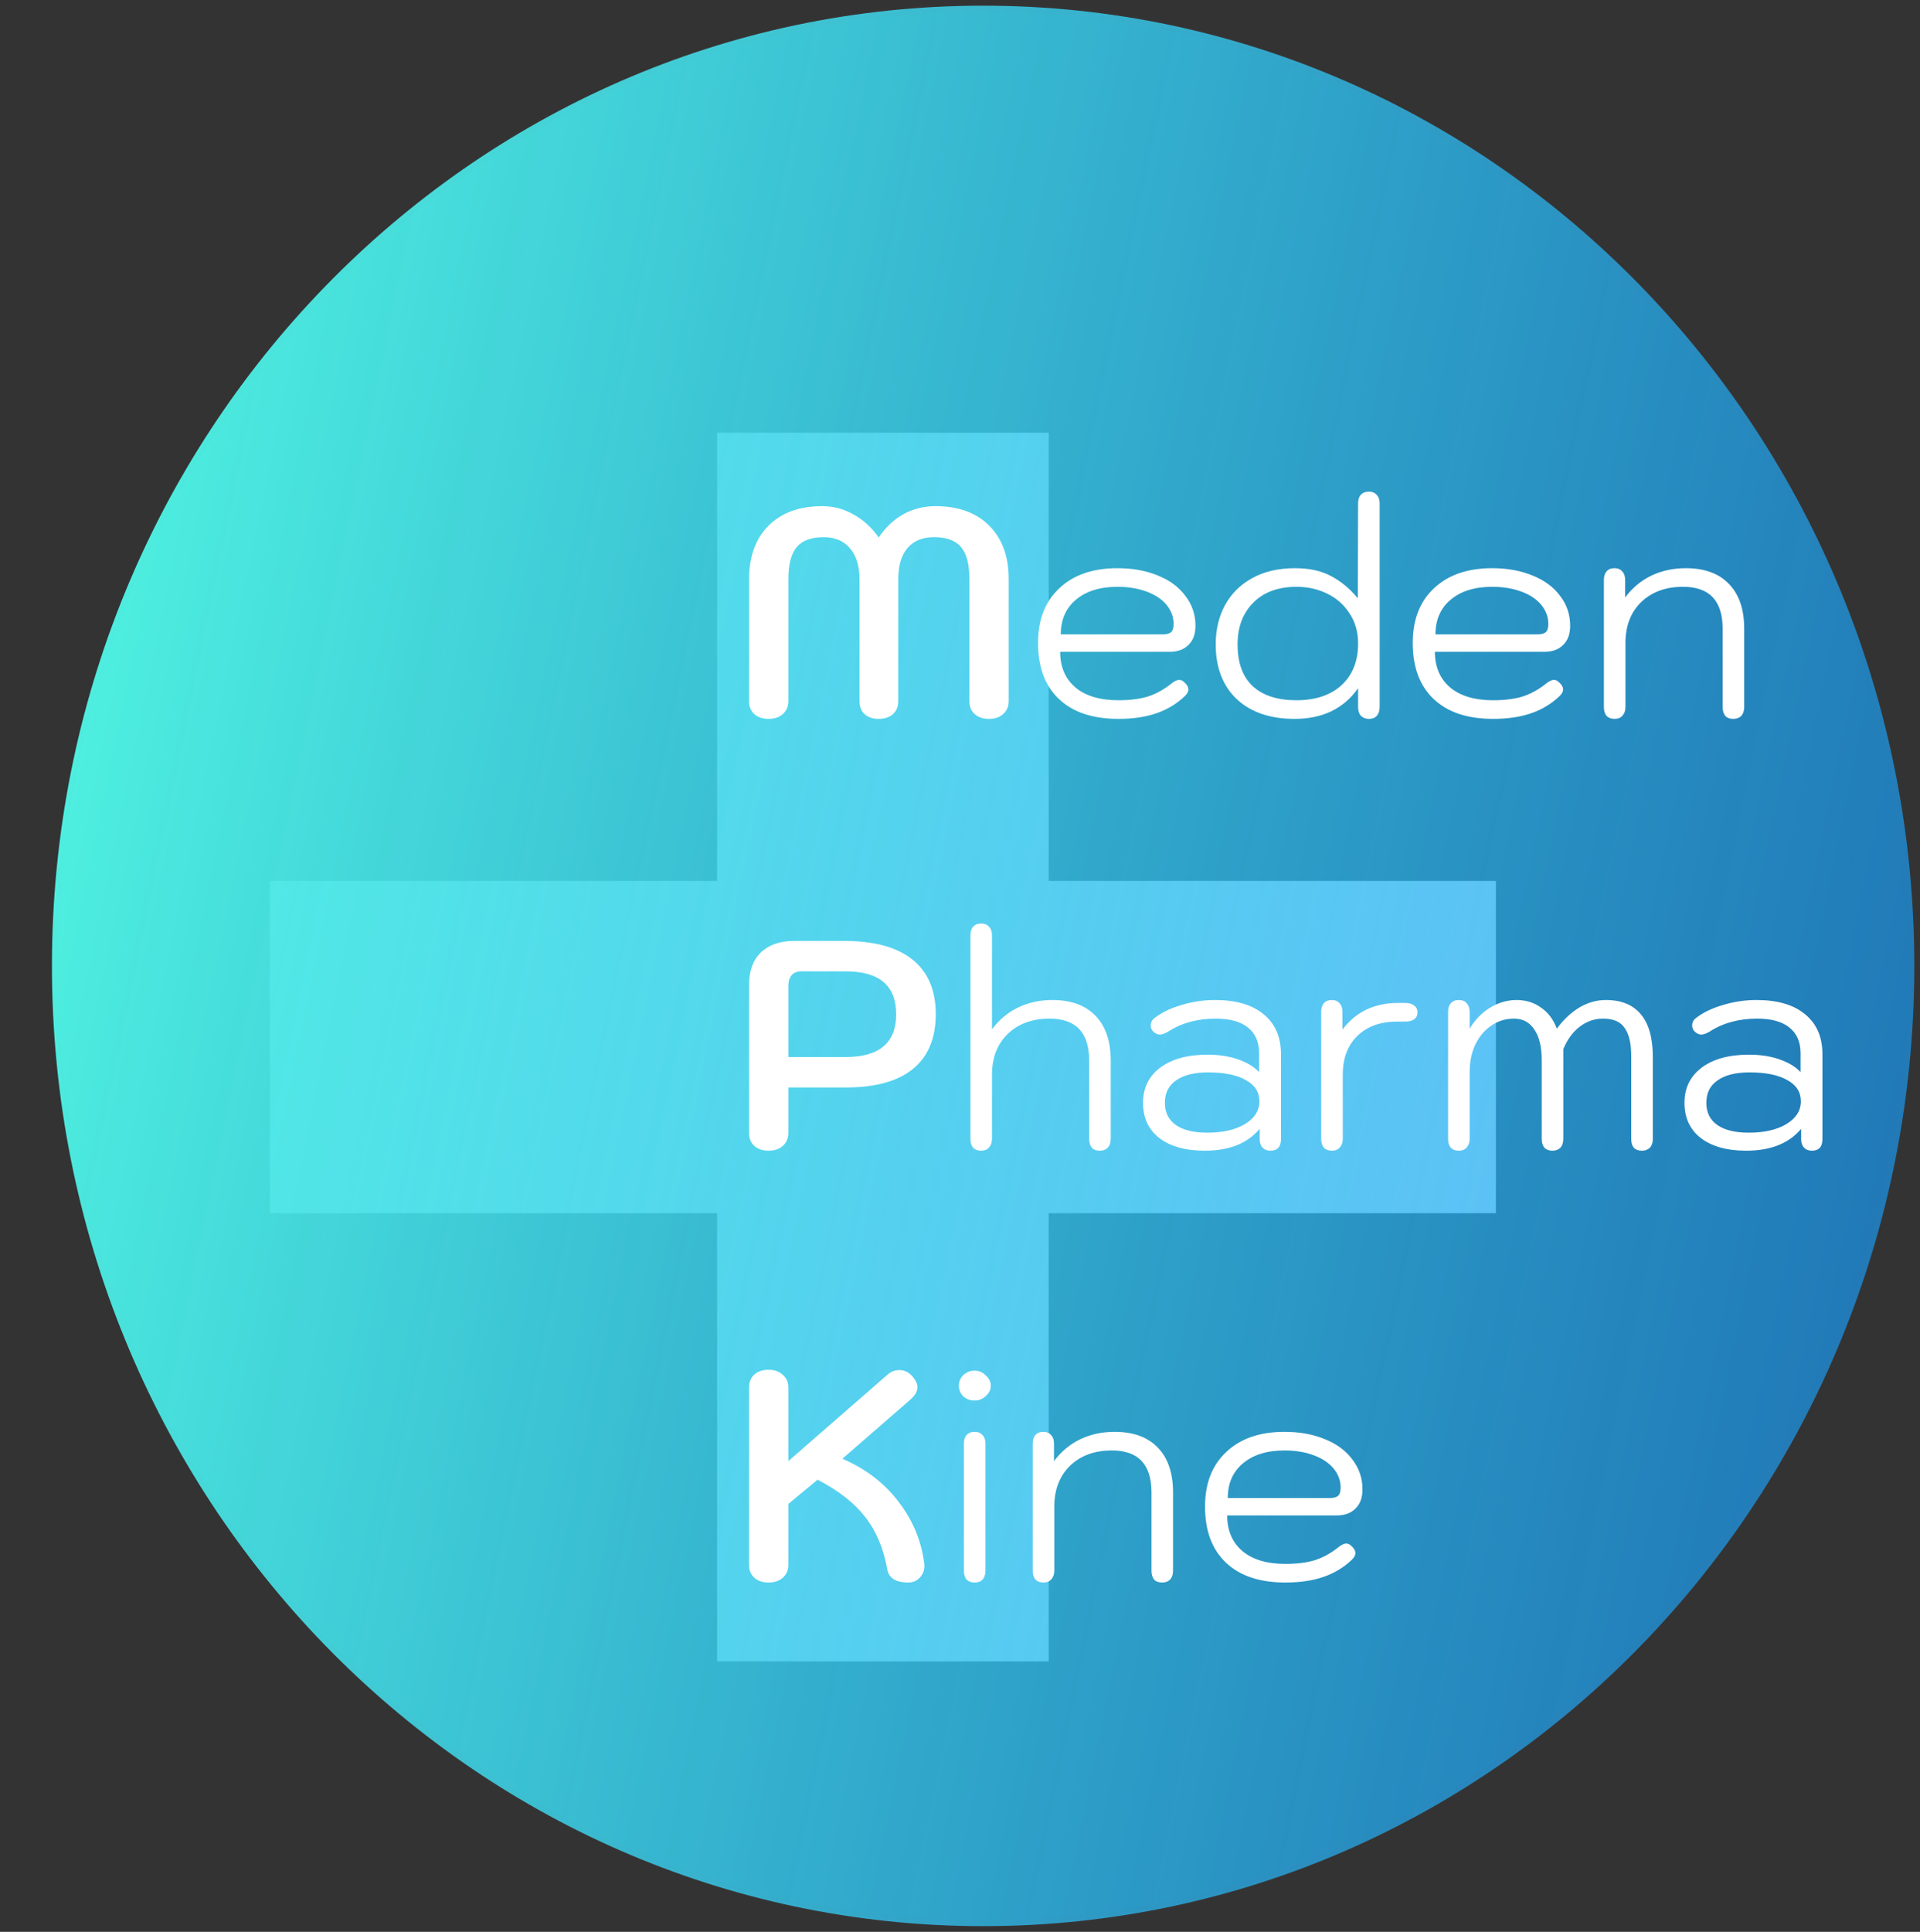<svg width="169" height="170" viewBox="0 0 169 170" fill="none" xmlns="http://www.w3.org/2000/svg">
<rect x="0" y="0" width="169" height="170" fill="#333333" stroke="none"/>
<rect x="63.121" y="38.08" width="29.185" height="108.12" fill="white"/>
<rect x="23.755" y="106.76" width="29.24" height="107.916" transform="rotate(-90 23.755 106.76)" fill="white"/>
<path d="M168.5 85C168.5 131.682 131.789 169.5 86.536 169.5C41.283 169.5 4.572 131.682 4.572 85C4.572 38.318 41.283 0.5 86.536 0.5C131.789 0.5 168.5 38.318 168.5 85Z" fill="url(#paint0_linear_187_401)" stroke="url(#paint1_diamond_187_401)"/>
<path d="M67.65 63.26C67.13 63.26 66.714 63.121 66.402 62.844C66.09 62.567 65.934 62.185 65.934 61.7V50.988C65.934 48.977 66.506 47.4 67.65 46.256C68.794 45.112 70.371 44.54 72.382 44.54C73.353 44.54 74.263 44.783 75.112 45.268C75.979 45.736 76.724 46.412 77.348 47.296C77.955 46.395 78.683 45.71 79.532 45.242C80.399 44.774 81.335 44.54 82.34 44.54C84.351 44.54 85.928 45.112 87.072 46.256C88.216 47.4 88.788 48.977 88.788 50.988V61.7C88.788 62.168 88.623 62.549 88.294 62.844C87.982 63.121 87.566 63.26 87.046 63.26C86.526 63.26 86.11 63.121 85.798 62.844C85.486 62.567 85.33 62.185 85.33 61.7V50.988C85.33 49.671 85.087 48.726 84.602 48.154C84.117 47.565 83.319 47.27 82.21 47.27C81.205 47.27 80.425 47.591 79.87 48.232C79.333 48.873 79.064 49.792 79.064 50.988V61.7C79.064 62.185 78.908 62.567 78.596 62.844C78.284 63.121 77.868 63.26 77.348 63.26C76.828 63.26 76.412 63.121 76.1 62.844C75.805 62.567 75.658 62.185 75.658 61.7V50.988C75.658 49.827 75.381 48.917 74.826 48.258C74.271 47.599 73.5 47.27 72.512 47.27C71.403 47.27 70.605 47.565 70.12 48.154C69.635 48.726 69.392 49.671 69.392 50.988V61.7C69.392 62.168 69.227 62.549 68.898 62.844C68.586 63.121 68.17 63.26 67.65 63.26ZM98.439 63.26C96.186 63.26 94.444 62.679 93.213 61.518C91.983 60.357 91.368 58.71 91.368 56.578C91.368 54.533 91.992 52.929 93.24 51.768C94.487 50.589 96.195 50 98.362 50C99.696 50 100.884 50.217 101.924 50.65C102.964 51.066 103.77 51.664 104.342 52.444C104.931 53.207 105.226 54.082 105.226 55.07C105.226 55.798 105.018 56.361 104.602 56.76C104.203 57.159 103.648 57.358 102.938 57.358H93.317C93.317 58.693 93.768 59.741 94.669 60.504C95.571 61.249 96.828 61.622 98.439 61.622C99.427 61.622 100.277 61.518 100.988 61.31C101.698 61.085 102.366 60.729 102.99 60.244C103.319 59.967 103.588 59.828 103.796 59.828C103.952 59.828 104.099 59.897 104.238 60.036C104.48 60.244 104.602 60.461 104.602 60.686C104.602 60.859 104.498 61.05 104.29 61.258C103.579 61.934 102.747 62.437 101.794 62.766C100.84 63.095 99.722 63.26 98.439 63.26ZM102.366 55.824C102.678 55.824 102.912 55.763 103.068 55.642C103.224 55.503 103.302 55.261 103.302 54.914C103.302 54.29 103.094 53.727 102.678 53.224C102.262 52.721 101.672 52.331 100.91 52.054C100.164 51.777 99.315 51.638 98.362 51.638C96.819 51.638 95.597 52.019 94.695 52.782C93.811 53.527 93.37 54.541 93.37 55.824H102.366ZM113.95 63.26C111.801 63.26 110.102 62.679 108.854 61.518C107.623 60.339 107.008 58.736 107.008 56.708C107.008 55.425 107.277 54.281 107.814 53.276C108.369 52.253 109.166 51.456 110.206 50.884C111.263 50.295 112.529 50 114.002 50C115.25 50 116.307 50.234 117.174 50.702C118.058 51.17 118.838 51.82 119.514 52.652L119.54 44.306C119.54 43.977 119.618 43.725 119.774 43.552C119.947 43.361 120.19 43.266 120.502 43.266C120.797 43.266 121.022 43.361 121.178 43.552C121.351 43.725 121.438 43.977 121.438 44.306V62.22C121.438 62.549 121.351 62.809 121.178 63C121.022 63.173 120.797 63.26 120.502 63.26C120.207 63.26 119.973 63.173 119.8 63C119.627 62.809 119.54 62.549 119.54 62.22V60.556C118.933 61.44 118.153 62.116 117.2 62.584C116.264 63.035 115.181 63.26 113.95 63.26ZM114.106 61.622C115.787 61.622 117.113 61.18 118.084 60.296C119.055 59.395 119.54 58.173 119.54 56.63C119.54 55.607 119.289 54.723 118.786 53.978C118.301 53.215 117.642 52.635 116.81 52.236C115.995 51.837 115.103 51.638 114.132 51.638C112.503 51.638 111.229 52.106 110.31 53.042C109.391 53.961 108.932 55.183 108.932 56.708C108.932 58.337 109.383 59.568 110.284 60.4C111.185 61.215 112.459 61.622 114.106 61.622ZM131.422 63.26C129.169 63.26 127.427 62.679 126.196 61.518C124.965 60.357 124.35 58.71 124.35 56.578C124.35 54.533 124.974 52.929 126.222 51.768C127.47 50.589 129.177 50 131.344 50C132.679 50 133.866 50.217 134.906 50.65C135.946 51.066 136.752 51.664 137.324 52.444C137.913 53.207 138.208 54.082 138.208 55.07C138.208 55.798 138 56.361 137.584 56.76C137.185 57.159 136.631 57.358 135.92 57.358H126.3C126.3 58.693 126.751 59.741 127.652 60.504C128.553 61.249 129.81 61.622 131.422 61.622C132.41 61.622 133.259 61.518 133.97 61.31C134.681 61.085 135.348 60.729 135.972 60.244C136.301 59.967 136.57 59.828 136.778 59.828C136.934 59.828 137.081 59.897 137.22 60.036C137.463 60.244 137.584 60.461 137.584 60.686C137.584 60.859 137.48 61.05 137.272 61.258C136.561 61.934 135.729 62.437 134.776 62.766C133.823 63.095 132.705 63.26 131.422 63.26ZM135.348 55.824C135.66 55.824 135.894 55.763 136.05 55.642C136.206 55.503 136.284 55.261 136.284 54.914C136.284 54.29 136.076 53.727 135.66 53.224C135.244 52.721 134.655 52.331 133.892 52.054C133.147 51.777 132.297 51.638 131.344 51.638C129.801 51.638 128.579 52.019 127.678 52.782C126.794 53.527 126.352 54.541 126.352 55.824H135.348ZM142.112 63.26C141.817 63.26 141.583 63.173 141.41 63C141.254 62.809 141.176 62.549 141.176 62.22V51.04C141.176 50.711 141.254 50.459 141.41 50.286C141.566 50.095 141.8 50 142.112 50C142.406 50 142.632 50.095 142.788 50.286C142.961 50.459 143.048 50.711 143.048 51.04V52.574C143.689 51.725 144.46 51.083 145.362 50.65C146.28 50.217 147.286 50 148.378 50C150.024 50 151.29 50.459 152.174 51.378C153.075 52.297 153.526 53.614 153.526 55.33V62.22C153.526 62.549 153.439 62.809 153.266 63C153.092 63.173 152.858 63.26 152.564 63.26C152.252 63.26 152.018 63.173 151.862 63C151.706 62.809 151.628 62.549 151.628 62.22V55.33C151.628 52.869 150.466 51.638 148.144 51.638C146.618 51.638 145.388 52.089 144.452 52.99C143.533 53.891 143.074 55.087 143.074 56.578V62.22C143.074 62.532 142.987 62.783 142.814 62.974C142.658 63.165 142.424 63.26 142.112 63.26ZM67.65 101.26C67.13 101.26 66.714 101.121 66.402 100.844C66.09 100.567 65.934 100.185 65.934 99.7V86.648C65.934 85.435 66.281 84.49 66.974 83.814C67.685 83.138 68.664 82.8 69.912 82.8H74.306C76.941 82.8 78.943 83.346 80.312 84.438C81.681 85.53 82.366 87.133 82.366 89.248C82.366 91.363 81.699 92.966 80.364 94.058C79.029 95.15 77.062 95.696 74.462 95.696H69.392V99.7C69.392 100.168 69.227 100.549 68.898 100.844C68.586 101.121 68.17 101.26 67.65 101.26ZM74.436 93.018C77.4 93.018 78.882 91.761 78.882 89.248C78.882 86.735 77.4 85.478 74.436 85.478H70.51C70.163 85.478 69.886 85.591 69.678 85.816C69.487 86.041 69.392 86.353 69.392 86.752V93.018H74.436ZM86.354 101.26C86.059 101.26 85.825 101.173 85.652 101C85.496 100.809 85.418 100.549 85.418 100.22V82.306C85.418 81.977 85.496 81.725 85.652 81.552C85.825 81.361 86.059 81.266 86.354 81.266C86.648 81.266 86.882 81.361 87.056 81.552C87.229 81.725 87.316 81.977 87.316 82.306V90.574C87.957 89.725 88.728 89.083 89.63 88.65C90.548 88.217 91.545 88 92.62 88C94.266 88 95.532 88.459 96.416 89.378C97.317 90.297 97.768 91.614 97.768 93.33V100.22C97.768 100.549 97.681 100.809 97.508 101C97.334 101.173 97.1 101.26 96.806 101.26C96.494 101.26 96.26 101.173 96.104 101C95.948 100.809 95.87 100.549 95.87 100.22V93.33C95.87 90.869 94.708 89.638 92.386 89.638C90.86 89.638 89.63 90.089 88.694 90.99C87.775 91.891 87.316 93.087 87.316 94.578V100.22C87.316 100.532 87.229 100.783 87.056 100.974C86.9 101.165 86.666 101.26 86.354 101.26ZM106.044 101.26C104.346 101.26 103.011 100.887 102.04 100.142C101.087 99.397 100.61 98.365 100.61 97.048C100.61 95.748 101.113 94.717 102.118 93.954C103.141 93.191 104.528 92.81 106.278 92.81C107.301 92.81 108.202 92.949 108.982 93.226C109.78 93.503 110.395 93.876 110.828 94.344V92.68C110.828 91.692 110.499 90.938 109.84 90.418C109.199 89.898 108.254 89.638 107.006 89.638C105.394 89.638 103.999 90.019 102.82 90.782C102.526 90.955 102.283 91.042 102.092 91.042C101.919 91.042 101.746 90.973 101.572 90.834C101.382 90.678 101.286 90.479 101.286 90.236C101.286 89.976 101.399 89.759 101.624 89.586C102.248 89.101 103.037 88.719 103.99 88.442C104.961 88.147 105.949 88 106.954 88C108.792 88 110.213 88.416 111.218 89.248C112.241 90.08 112.752 91.25 112.752 92.758V100.246C112.752 100.922 112.44 101.26 111.816 101.26C111.539 101.26 111.314 101.173 111.14 101C110.967 100.809 110.88 100.567 110.88 100.272V99.336C109.806 100.619 108.194 101.26 106.044 101.26ZM106.278 99.674C107.63 99.674 108.731 99.423 109.58 98.92C110.43 98.4 110.854 97.733 110.854 96.918C110.854 96.103 110.456 95.479 109.658 95.046C108.878 94.595 107.769 94.37 106.33 94.37C105.117 94.37 104.181 94.604 103.522 95.072C102.864 95.523 102.534 96.181 102.534 97.048C102.534 97.897 102.855 98.547 103.496 98.998C104.138 99.449 105.065 99.674 106.278 99.674ZM117.229 101.26C116.934 101.26 116.7 101.173 116.527 101C116.371 100.809 116.293 100.549 116.293 100.22V89.04C116.293 88.711 116.371 88.459 116.527 88.286C116.683 88.095 116.917 88 117.229 88C117.523 88 117.749 88.095 117.905 88.286C118.078 88.459 118.165 88.711 118.165 89.04V90.6C119.343 89.04 120.973 88.26 123.053 88.26H123.703C124.032 88.26 124.292 88.338 124.483 88.494C124.673 88.633 124.769 88.832 124.769 89.092C124.769 89.352 124.673 89.551 124.483 89.69C124.292 89.829 124.032 89.898 123.703 89.898H122.975C121.501 89.898 120.331 90.323 119.465 91.172C118.615 92.004 118.191 93.139 118.191 94.578V100.22C118.191 100.532 118.104 100.783 117.931 100.974C117.775 101.165 117.541 101.26 117.229 101.26ZM128.399 101.26C128.105 101.26 127.871 101.173 127.697 101C127.541 100.809 127.463 100.549 127.463 100.22V89.04C127.463 88.711 127.541 88.459 127.697 88.286C127.871 88.095 128.105 88 128.399 88C128.711 88 128.945 88.095 129.101 88.286C129.275 88.477 129.361 88.728 129.361 89.04V90.522C129.829 89.742 130.427 89.127 131.155 88.676C131.901 88.225 132.681 88 133.495 88C134.31 88 135.029 88.225 135.653 88.676C136.277 89.109 136.737 89.725 137.031 90.522C137.638 89.707 138.305 89.083 139.033 88.65C139.779 88.217 140.55 88 141.347 88C142.717 88 143.748 88.425 144.441 89.274C145.135 90.106 145.481 91.345 145.481 92.992V100.22C145.481 100.549 145.395 100.809 145.221 101C145.048 101.173 144.814 101.26 144.519 101.26C143.895 101.26 143.583 100.913 143.583 100.22V92.94C143.583 91.831 143.393 91.007 143.011 90.47C142.647 89.915 142.015 89.638 141.113 89.638C140.351 89.638 139.666 89.872 139.059 90.34C138.453 90.791 137.967 91.449 137.603 92.316V100.22C137.603 100.549 137.517 100.809 137.343 101C137.17 101.173 136.936 101.26 136.641 101.26C136.347 101.26 136.113 101.173 135.939 101C135.783 100.809 135.705 100.549 135.705 100.22V93.33C135.705 92.134 135.489 91.224 135.055 90.6C134.639 89.959 134.041 89.638 133.261 89.638C132.516 89.638 131.849 89.846 131.259 90.262C130.67 90.661 130.202 91.215 129.855 91.926C129.526 92.637 129.361 93.443 129.361 94.344V100.22C129.361 100.532 129.275 100.783 129.101 100.974C128.945 101.165 128.711 101.26 128.399 101.26ZM153.703 101.26C152.004 101.26 150.669 100.887 149.699 100.142C148.745 99.397 148.269 98.365 148.269 97.048C148.269 95.748 148.771 94.717 149.777 93.954C150.799 93.191 152.186 92.81 153.937 92.81C154.959 92.81 155.861 92.949 156.641 93.226C157.438 93.503 158.053 93.876 158.487 94.344V92.68C158.487 91.692 158.157 90.938 157.499 90.418C156.857 89.898 155.913 89.638 154.665 89.638C153.053 89.638 151.657 90.019 150.479 90.782C150.184 90.955 149.941 91.042 149.751 91.042C149.577 91.042 149.404 90.973 149.231 90.834C149.04 90.678 148.945 90.479 148.945 90.236C148.945 89.976 149.057 89.759 149.283 89.586C149.907 89.101 150.695 88.719 151.649 88.442C152.619 88.147 153.607 88 154.613 88C156.45 88 157.871 88.416 158.877 89.248C159.899 90.08 160.411 91.25 160.411 92.758V100.246C160.411 100.922 160.099 101.26 159.475 101.26C159.197 101.26 158.972 101.173 158.799 101C158.625 100.809 158.539 100.567 158.539 100.272V99.336C157.464 100.619 155.852 101.26 153.703 101.26ZM153.937 99.674C155.289 99.674 156.389 99.423 157.239 98.92C158.088 98.4 158.513 97.733 158.513 96.918C158.513 96.103 158.114 95.479 157.317 95.046C156.537 94.595 155.427 94.37 153.989 94.37C152.775 94.37 151.839 94.604 151.181 95.072C150.522 95.523 150.193 96.181 150.193 97.048C150.193 97.897 150.513 98.547 151.155 98.998C151.796 99.449 152.723 99.674 153.937 99.674ZM79.948 139.26C78.856 139.26 78.241 138.879 78.102 138.116C77.773 136.261 77.123 134.719 76.152 133.488C75.199 132.257 73.803 131.165 71.966 130.212L69.392 132.344V137.7C69.392 138.168 69.227 138.549 68.898 138.844C68.586 139.121 68.17 139.26 67.65 139.26C67.13 139.26 66.714 139.121 66.402 138.844C66.09 138.567 65.934 138.185 65.934 137.7V122.1C65.934 121.615 66.09 121.233 66.402 120.956C66.714 120.679 67.13 120.54 67.65 120.54C68.17 120.54 68.586 120.687 68.898 120.982C69.227 121.259 69.392 121.632 69.392 122.1V128.574L78.076 121.008C78.388 120.713 78.752 120.566 79.168 120.566C79.584 120.566 79.948 120.731 80.26 121.06C80.589 121.424 80.754 121.762 80.754 122.074C80.754 122.438 80.546 122.802 80.13 123.166L74.15 128.366C76.23 129.267 77.885 130.541 79.116 132.188C80.364 133.817 81.109 135.62 81.352 137.596C81.404 138.047 81.291 138.437 81.014 138.766C80.737 139.095 80.381 139.26 79.948 139.26ZM85.78 123.244C85.399 123.244 85.07 123.123 84.792 122.88C84.532 122.62 84.402 122.308 84.402 121.944C84.402 121.58 84.532 121.268 84.792 121.008C85.07 120.748 85.399 120.618 85.78 120.618C86.162 120.618 86.491 120.757 86.768 121.034C87.063 121.294 87.21 121.597 87.21 121.944C87.21 122.291 87.063 122.594 86.768 122.854C86.491 123.114 86.162 123.244 85.78 123.244ZM85.78 139.26C85.486 139.26 85.251 139.173 85.078 139C84.922 138.809 84.844 138.549 84.844 138.22V127.04C84.844 126.711 84.922 126.459 85.078 126.286C85.251 126.095 85.486 126 85.78 126C86.092 126 86.326 126.095 86.482 126.286C86.656 126.459 86.742 126.711 86.742 127.04V138.22C86.742 138.549 86.656 138.809 86.482 139C86.326 139.173 86.092 139.26 85.78 139.26ZM91.838 139.26C91.543 139.26 91.309 139.173 91.136 139C90.98 138.809 90.902 138.549 90.902 138.22V127.04C90.902 126.711 90.98 126.459 91.136 126.286C91.292 126.095 91.526 126 91.838 126C92.133 126 92.358 126.095 92.514 126.286C92.688 126.459 92.774 126.711 92.774 127.04V128.574C93.415 127.725 94.187 127.083 95.088 126.65C96.007 126.217 97.012 126 98.104 126C99.751 126 101.016 126.459 101.9 127.378C102.801 128.297 103.252 129.614 103.252 131.33V138.22C103.252 138.549 103.165 138.809 102.992 139C102.819 139.173 102.585 139.26 102.29 139.26C101.978 139.26 101.744 139.173 101.588 139C101.432 138.809 101.354 138.549 101.354 138.22V131.33C101.354 128.869 100.193 127.638 97.87 127.638C96.345 127.638 95.114 128.089 94.178 128.99C93.26 129.891 92.8 131.087 92.8 132.578V138.22C92.8 138.532 92.713 138.783 92.54 138.974C92.384 139.165 92.15 139.26 91.838 139.26ZM113.141 139.26C110.887 139.26 109.145 138.679 107.915 137.518C106.684 136.357 106.069 134.71 106.069 132.578C106.069 130.533 106.693 128.929 107.941 127.768C109.189 126.589 110.896 126 113.063 126C114.397 126 115.585 126.217 116.625 126.65C117.665 127.066 118.471 127.664 119.043 128.444C119.632 129.207 119.927 130.082 119.927 131.07C119.927 131.798 119.719 132.361 119.303 132.76C118.904 133.159 118.349 133.358 117.639 133.358H108.019C108.019 134.693 108.469 135.741 109.371 136.504C110.272 137.249 111.529 137.622 113.141 137.622C114.129 137.622 114.978 137.518 115.689 137.31C116.399 137.085 117.067 136.729 117.691 136.244C118.02 135.967 118.289 135.828 118.497 135.828C118.653 135.828 118.8 135.897 118.939 136.036C119.181 136.244 119.303 136.461 119.303 136.686C119.303 136.859 119.199 137.05 118.991 137.258C118.28 137.934 117.448 138.437 116.495 138.766C115.541 139.095 114.423 139.26 113.141 139.26ZM117.067 131.824C117.379 131.824 117.613 131.763 117.769 131.642C117.925 131.503 118.003 131.261 118.003 130.914C118.003 130.29 117.795 129.727 117.379 129.224C116.963 128.721 116.373 128.331 115.611 128.054C114.865 127.777 114.016 127.638 113.063 127.638C111.52 127.638 110.298 128.019 109.397 128.782C108.513 129.527 108.071 130.541 108.071 131.824H117.067Z" fill="white"/>
<defs>
<linearGradient id="paint0_linear_187_401" x1="-68.042" y1="64.008" x2="237.217" y2="127.005" gradientUnits="userSpaceOnUse">
<stop offset="0.215" stop-color="#50F4E1"/>
<stop offset="1" stop-color="#0075FF" stop-opacity="0.54"/>
</linearGradient>
<radialGradient id="paint1_diamond_187_401" cx="0" cy="0" r="1" gradientUnits="userSpaceOnUse" gradientTransform="translate(86.536 85) rotate(90) scale(85 82.464)">
<stop stop-color="#FF0000"/>
<stop offset="1" stop-color="#FF0000" stop-opacity="0"/>
</radialGradient>
</defs>
</svg>
